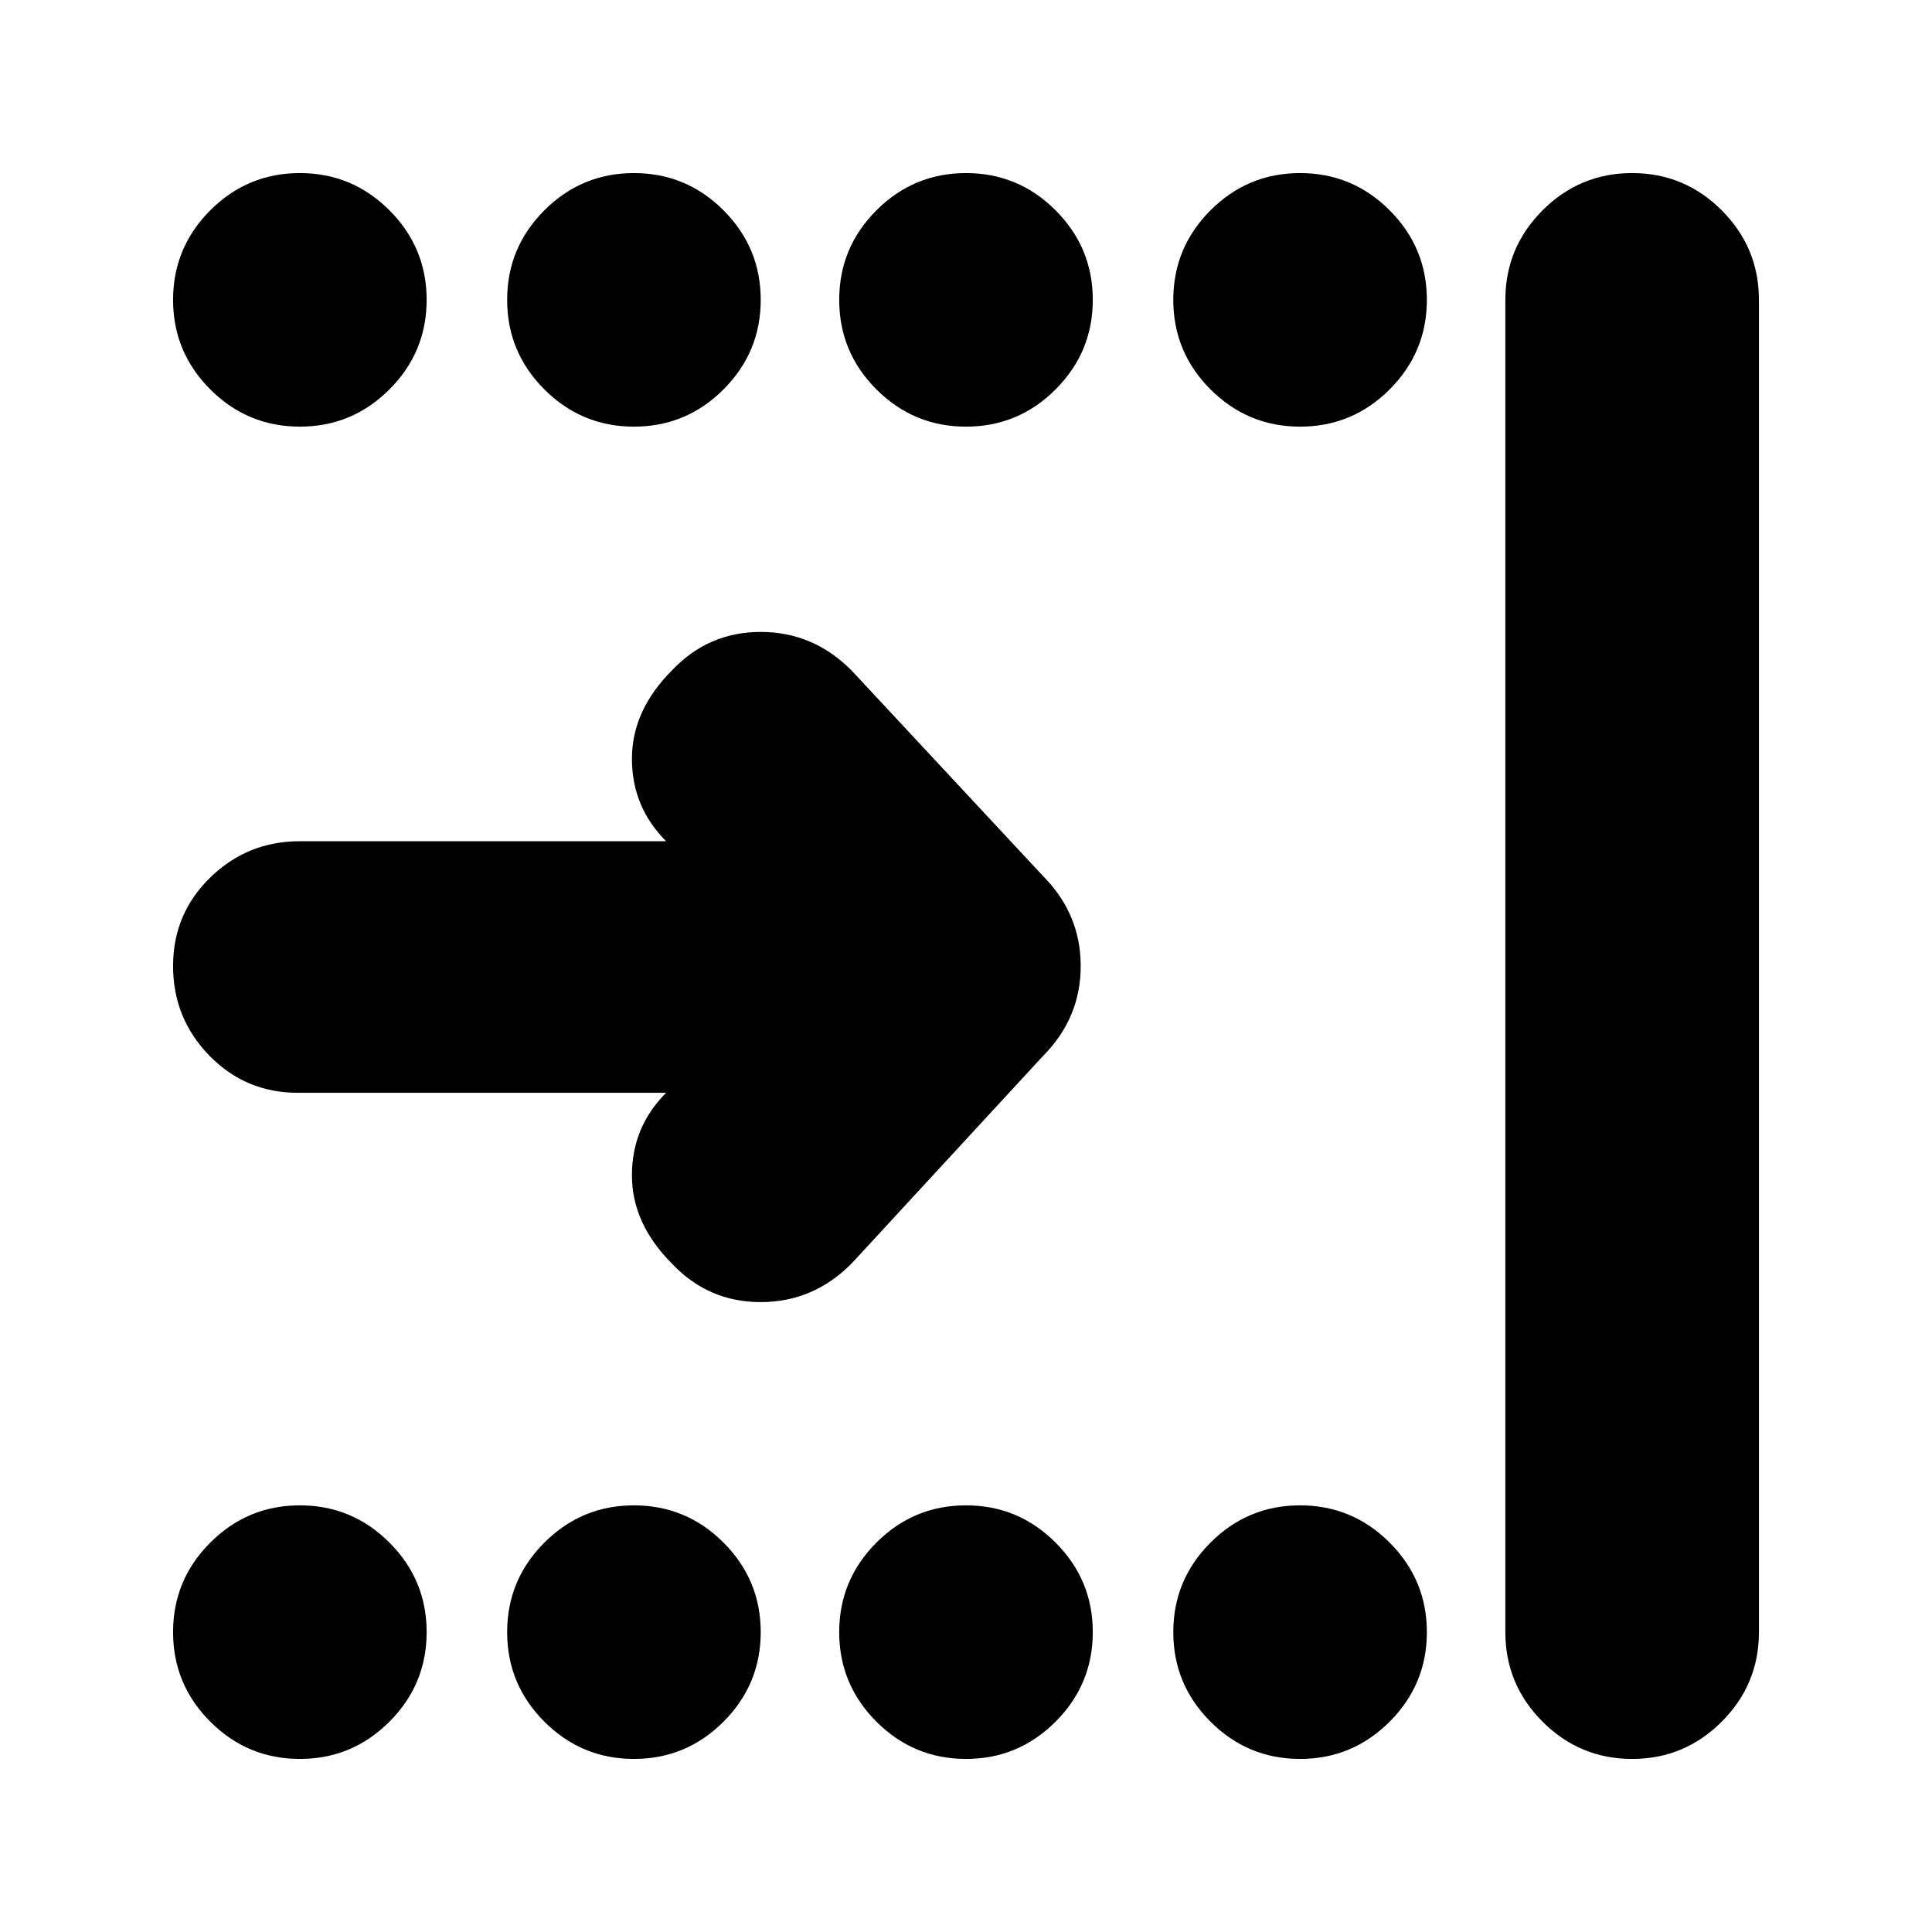 <svg xmlns="http://www.w3.org/2000/svg" height="24" viewBox="0 -960 960 960" width="24"><path d="M149-748q-26 0-44.5-18.5T86-811q0-26 18.5-44.5T149-874q26 0 44.5 18.5T212-811q0 26-18.5 44.5T149-748Zm166 0q-26 0-44.5-18.5T252-811q0-26 18.5-44.5T315-874q26 0 44.5 18.5T378-811q0 26-18.5 44.5T315-748Zm165 0q-26 0-44.5-18.5T417-811q0-26 18.5-44.5T480-874q26 0 44.5 18.5T543-811q0 26-18.5 44.5T480-748Zm166 0q-26 0-44.5-18.5T583-811q0-26 18.5-44.5T646-874q26 0 44.5 18.5T709-811q0 26-18.5 44.5T646-748ZM149-86q-26 0-44.5-18.5T86-149q0-26 18.5-44.5T149-212q26 0 44.5 18.5T212-149q0 26-18.5 44.5T149-86Zm166 0q-26 0-44.5-18.5T252-149q0-26 18.5-44.5T315-212q26 0 44.5 18.5T378-149q0 26-18.5 44.5T315-86Zm165 0q-26 0-44.5-18.5T417-149q0-26 18.5-44.5T480-212q26 0 44.5 18.5T543-149q0 26-18.5 44.5T480-86Zm166 0q-26 0-44.5-18.5T583-149q0-26 18.5-44.5T646-212q26 0 44.5 18.5T709-149q0 26-18.5 44.5T646-86Zm102-63v-662q0-26 18.5-44.5T811-874q26 0 44.5 18.5T874-811v662q0 26-18.5 44.5T811-86q-26 0-44.5-18.5T748-149ZM148-417q-26 0-44-18.5T86-480q0-26 18.5-44t44.5-18h182q-17-17-17-41t20-44q18-19 44-19t45 19l95 102q19 19 19 45t-19 45l-95 103q-19 19-45 19t-44-19q-20-20-20-44t17-41H148Z"/></svg>